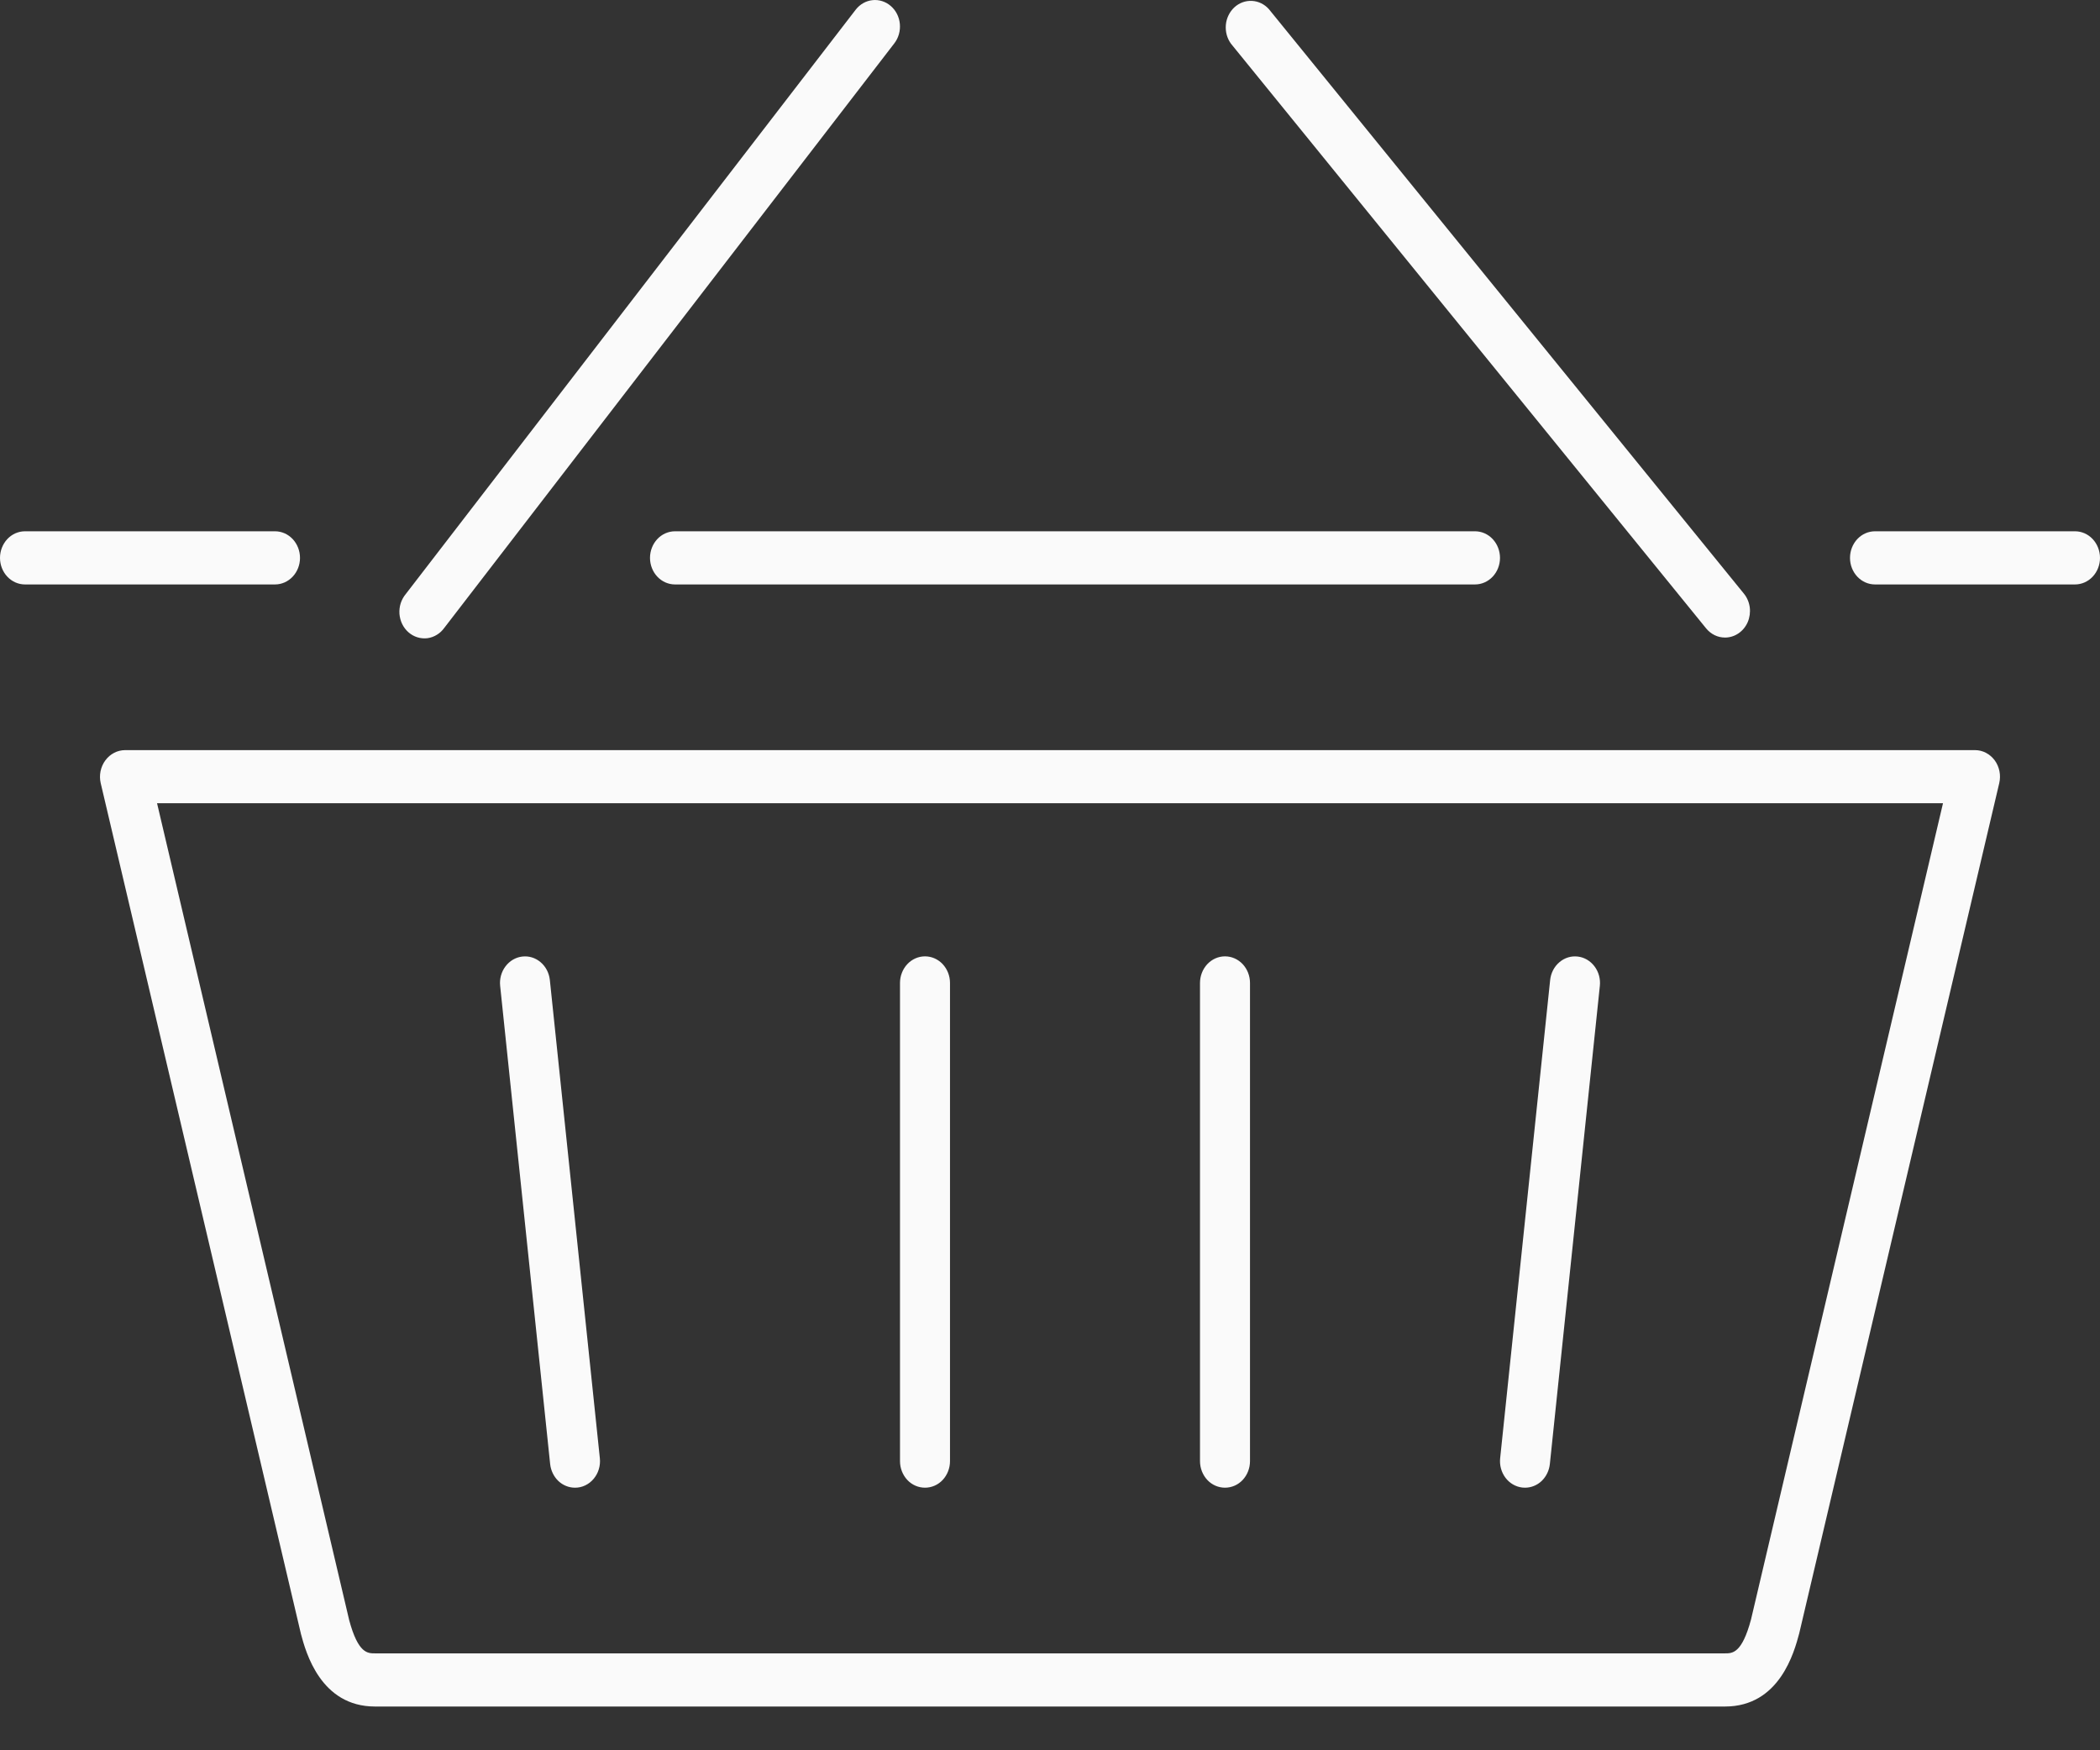 <svg width="42" height="35" viewBox="0 0 42 35" fill="none" xmlns="http://www.w3.org/2000/svg">
<rect x="0" y="0" width="42" height="35" fill="#333333" stroke="none"/>
<path d="M39.5 15H2.5C2.424 15.001 2.349 15.019 2.281 15.055C2.213 15.09 2.154 15.142 2.107 15.205C2.06 15.268 2.028 15.342 2.011 15.421C1.995 15.5 1.996 15.582 2.014 15.66L6.02 32.678C6.116 33.036 6.411 34.125 7.5 34.125H34.5C35.593 34.125 35.885 33.035 35.985 32.66L39.985 15.66C40.003 15.582 40.005 15.5 39.989 15.421C39.973 15.342 39.941 15.268 39.894 15.204C39.847 15.141 39.787 15.089 39.719 15.054C39.651 15.018 39.576 15 39.5 15ZM35.02 32.386C34.838 33.062 34.65 33.062 34.5 33.062H7.5C7.351 33.062 7.164 33.062 6.985 32.403L3.141 16.062H38.86L35.02 32.386Z" fill="#FAFAFA"/>
<path d="M18.5 29.749C18.633 29.749 18.76 29.694 18.854 29.594C18.947 29.494 19 29.359 19 29.218V19.656C19 19.515 18.947 19.38 18.854 19.28C18.76 19.18 18.633 19.124 18.5 19.124C18.367 19.124 18.24 19.18 18.146 19.28C18.053 19.38 18 19.515 18 19.656V29.218C18 29.359 18.053 29.494 18.146 29.594C18.24 29.694 18.367 29.749 18.5 29.749ZM11.499 29.749C11.569 29.75 11.639 29.734 11.703 29.704C11.768 29.673 11.825 29.629 11.872 29.573C11.919 29.517 11.955 29.452 11.976 29.381C11.998 29.309 12.005 29.234 11.997 29.16L10.997 19.597C10.982 19.457 10.916 19.329 10.812 19.241C10.709 19.153 10.577 19.112 10.445 19.128C10.313 19.143 10.193 19.214 10.11 19.324C10.027 19.434 9.988 19.574 10.003 19.714L11.003 29.277C11.017 29.406 11.075 29.526 11.166 29.614C11.258 29.701 11.376 29.749 11.499 29.749ZM24.5 29.749C24.633 29.749 24.76 29.694 24.854 29.594C24.947 29.494 25 29.359 25 29.218V19.656C25 19.515 24.947 19.38 24.854 19.28C24.76 19.18 24.633 19.124 24.5 19.124C24.367 19.124 24.24 19.18 24.146 19.28C24.053 19.38 24 19.515 24 19.656V29.218C24 29.359 24.053 29.494 24.146 29.594C24.24 29.694 24.367 29.749 24.5 29.749ZM30.444 29.746L30.501 29.749C30.624 29.749 30.742 29.701 30.834 29.614C30.925 29.526 30.983 29.406 30.997 29.277L31.997 19.714C32.012 19.574 31.973 19.434 31.89 19.324C31.807 19.214 31.687 19.143 31.555 19.128C31.423 19.112 31.291 19.153 31.188 19.241C31.084 19.329 31.018 19.457 31.003 19.597L30.003 29.16C29.988 29.3 30.027 29.44 30.109 29.55C30.192 29.66 30.312 29.73 30.444 29.746ZM34.5 12.749C34.596 12.749 34.69 12.72 34.77 12.665C34.851 12.61 34.915 12.532 34.955 12.439C34.994 12.347 35.008 12.244 34.995 12.143C34.981 12.042 34.941 11.948 34.878 11.871L25.378 0.183C25.29 0.084 25.169 0.025 25.04 0.018C24.911 0.011 24.785 0.057 24.688 0.146C24.591 0.236 24.529 0.362 24.517 0.498C24.505 0.634 24.542 0.77 24.622 0.877L34.122 12.565C34.169 12.623 34.227 12.669 34.292 12.701C34.357 12.733 34.428 12.749 34.5 12.749ZM17.816 0.12C17.713 0.031 17.582 -0.011 17.45 0.003C17.318 0.017 17.197 0.086 17.113 0.195L8.113 11.882C8.068 11.936 8.035 11.999 8.013 12.066C7.992 12.134 7.984 12.206 7.989 12.277C7.995 12.348 8.014 12.418 8.045 12.481C8.076 12.544 8.119 12.6 8.172 12.646C8.224 12.691 8.284 12.724 8.348 12.744C8.413 12.764 8.481 12.77 8.548 12.762C8.614 12.753 8.679 12.73 8.737 12.694C8.796 12.659 8.846 12.611 8.887 12.554L17.887 0.866C17.971 0.757 18.01 0.617 17.997 0.477C17.984 0.337 17.919 0.209 17.816 0.12ZM41.5 10.624H37.5C37.367 10.624 37.24 10.68 37.146 10.78C37.053 10.88 37 11.015 37 11.156C37 11.297 37.053 11.432 37.146 11.531C37.24 11.631 37.367 11.687 37.5 11.687H41.5C41.633 11.687 41.76 11.631 41.854 11.531C41.947 11.432 42 11.297 42 11.156C42 11.015 41.947 10.88 41.854 10.78C41.76 10.68 41.633 10.624 41.5 10.624ZM13.5 11.687H29.5C29.633 11.687 29.76 11.631 29.854 11.531C29.947 11.432 30 11.297 30 11.156C30 11.015 29.947 10.88 29.854 10.78C29.76 10.68 29.633 10.624 29.5 10.624H13.5C13.367 10.624 13.24 10.68 13.146 10.78C13.053 10.88 13 11.015 13 11.156C13 11.297 13.053 11.432 13.146 11.531C13.24 11.631 13.367 11.687 13.5 11.687ZM0.5 11.687H5.5C5.633 11.687 5.76 11.631 5.854 11.531C5.947 11.432 6 11.297 6 11.156C6 11.015 5.947 10.88 5.854 10.78C5.76 10.68 5.633 10.624 5.5 10.624H0.5C0.367 10.624 0.24 10.68 0.146 10.78C0.053 10.88 0 11.015 0 11.156C0 11.297 0.053 11.432 0.146 11.531C0.24 11.631 0.367 11.687 0.5 11.687Z" fill="#FAFAFA"/>
</svg>
